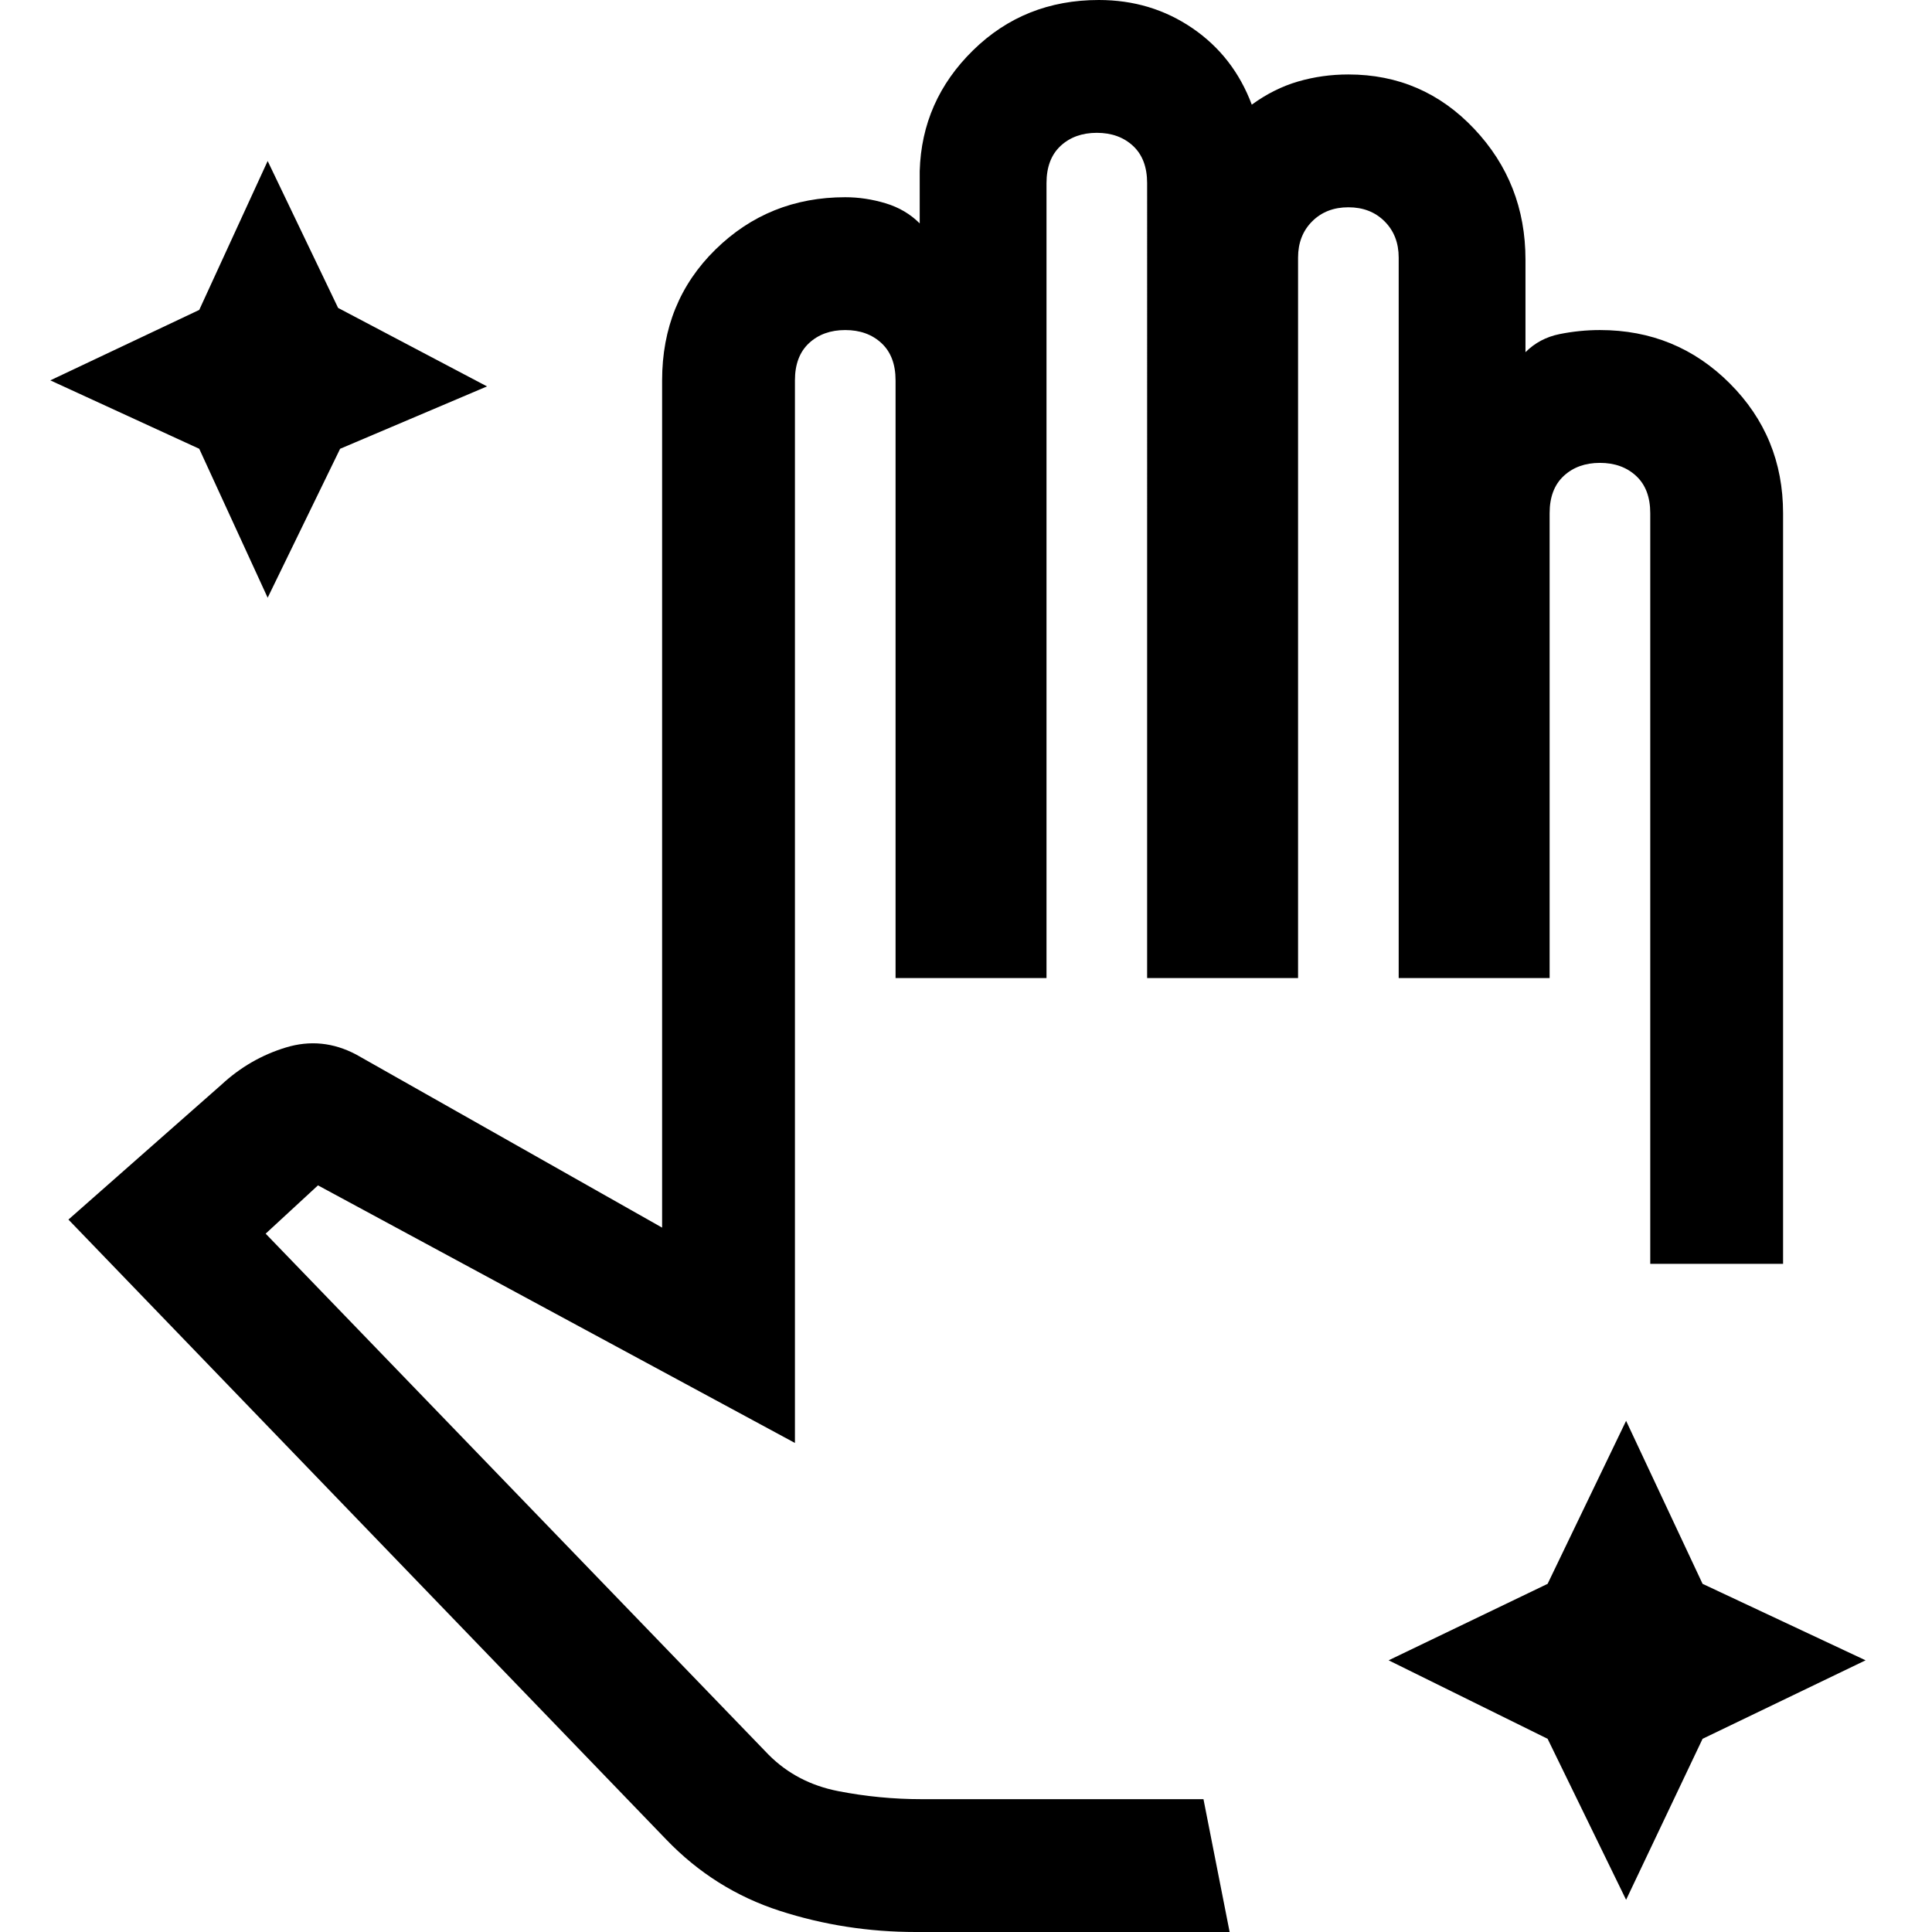 <svg xmlns="http://www.w3.org/2000/svg" width="48" height="48"><path d="m40.4 47.2-1.95-4-3.95-1.95 3.95-1.9 1.95-4.05 1.9 4.05 4.05 1.9-4.05 1.95zM28.5 31.4zM22.75 48h7.8l-.65-3.3h-7q-1.05 0-2.075-.2-1.025-.2-1.725-.9L6.6 30.65l1.3-1.2 11.85 6.4V9.45q0-.6.35-.925.35-.325.9-.325t.9.325q.35.325.35.925V24.3H26V4.55q0-.6.35-.925.35-.325.9-.325t.9.325q.35.325.35.925V24.3h3.75V6.4q0-.55.35-.9t.9-.35q.55 0 .9.35t.35.9v17.9h3.75V12.75q0-.6.35-.925.35-.325.9-.325t.9.325q.35.325.35.925V31.4h3.3V12.75q0-1.9-1.325-3.225Q41.65 8.2 39.75 8.2q-.5 0-1 .1t-.85.45v-2.3q0-1.9-1.275-3.25T33.5 1.85q-.65 0-1.25.175T31.1 2.6q-.45-1.2-1.475-1.9Q28.6 0 27.3 0q-1.85 0-3.125 1.25t-1.325 3v1.3q-.35-.35-.85-.5-.5-.15-1-.15-1.9 0-3.225 1.3-1.325 1.3-1.325 3.25V30.5l-7.6-4.3q-.85-.45-1.75-.175t-1.6.925L1.7 30.3l14.85 15.4q1.2 1.25 2.825 1.775Q21 48 22.75 48zM6.65 14.85l-1.7-3.7-3.7-1.7 3.7-1.75L6.65 4 8.4 7.65l3.7 1.95-3.65 1.55z"/></svg>